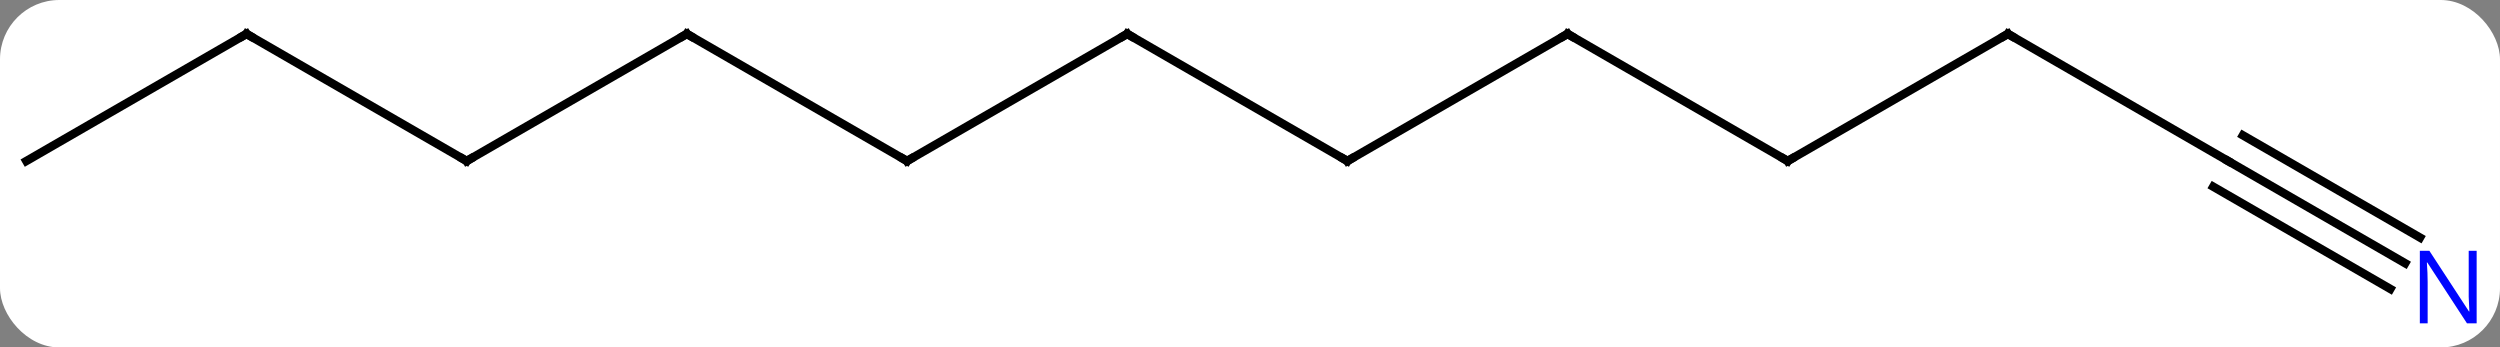<svg width="295" viewBox="0 0 295 41" style="fill-opacity:1; color-rendering:auto; color-interpolation:auto; text-rendering:auto; stroke:black; stroke-linecap:square; stroke-miterlimit:10; shape-rendering:auto; stroke-opacity:1; fill:black; stroke-dasharray:none; font-weight:normal; stroke-width:1; font-family:'Open Sans'; font-style:normal; stroke-linejoin:miter; font-size:12; stroke-dashoffset:0; image-rendering:auto;" height="41" class="cas-substance-image" xmlns:xlink="http://www.w3.org/1999/xlink" xmlns="http://www.w3.org/2000/svg"><rect x="0" y="0" width="295" height="41" fill="#808080" stroke="none"/><svg class="cas-substance-single-component"><rect y="0" x="0" width="295" stroke="none" ry="7" rx="7" height="41" fill="white" class="cas-substance-group"/><svg y="0" x="0" width="295" viewBox="0 0 295 41" style="fill:black;" height="41" class="cas-substance-single-component-image"><svg><g><g transform="translate(146,19)" style="text-rendering:geometricPrecision; color-rendering:optimizeQuality; color-interpolation:linearRGB; stroke-linecap:butt; image-rendering:optimizeQuality;"><line y2="0" y1="-15" x2="12.99" x1="-12.99" style="fill:none;"/><line y2="0" y1="-15" x2="-38.97" x1="-12.99" style="fill:none;"/><line y2="-15" y1="0" x2="38.97" x1="12.99" style="fill:none;"/><line y2="-15" y1="0" x2="-64.953" x1="-38.97" style="fill:none;"/><line y2="0" y1="-15" x2="64.953" x1="38.97" style="fill:none;"/><line y2="0" y1="-15" x2="-90.933" x1="-64.953" style="fill:none;"/><line y2="-15" y1="0" x2="90.933" x1="64.953" style="fill:none;"/><line y2="-15" y1="0" x2="-116.913" x1="-90.933" style="fill:none;"/><line y2="0" y1="-15" x2="116.913" x1="90.933" style="fill:none;"/><line y2="0" y1="-15" x2="-142.893" x1="-116.913" style="fill:none;"/><line y2="12.065" y1="0" x2="137.809" x1="116.913" style="fill:none;"/><line y2="9.034" y1="-3.031" x2="139.559" x1="118.663" style="fill:none;"/><line y2="15.096" y1="3.031" x2="136.059" x1="115.163" style="fill:none;"/><path style="fill:none; stroke-miterlimit:5;" d="M-12.557 -14.75 L-12.99 -15 L-13.423 -14.75"/><path style="fill:none; stroke-miterlimit:5;" d="M12.557 -0.25 L12.99 0 L13.423 -0.25"/><path style="fill:none; stroke-miterlimit:5;" d="M-38.537 -0.25 L-38.97 0 L-39.403 -0.25"/><path style="fill:none; stroke-miterlimit:5;" d="M38.537 -14.75 L38.97 -15 L39.403 -14.75"/><path style="fill:none; stroke-miterlimit:5;" d="M-64.52 -14.75 L-64.953 -15 L-65.386 -14.75"/><path style="fill:none; stroke-miterlimit:5;" d="M64.52 -0.25 L64.953 0 L65.386 -0.25"/><path style="fill:none; stroke-miterlimit:5;" d="M-90.5 -0.25 L-90.933 0 L-91.366 -0.25"/><path style="fill:none; stroke-miterlimit:5;" d="M90.5 -14.75 L90.933 -15 L91.366 -14.75"/><path style="fill:none; stroke-miterlimit:5;" d="M-116.48 -14.75 L-116.913 -15 L-117.346 -14.75"/></g><g transform="translate(146,19)" style="stroke-linecap:butt; fill:rgb(0,5,255); text-rendering:geometricPrecision; color-rendering:optimizeQuality; image-rendering:optimizeQuality; font-family:'Open Sans'; stroke:rgb(0,5,255); color-interpolation:linearRGB; stroke-miterlimit:5;"><path style="stroke:none;" d="M146.245 19.156 L145.104 19.156 L140.416 11.969 L140.37 11.969 Q140.463 13.234 140.463 14.281 L140.463 19.156 L139.541 19.156 L139.541 10.594 L140.666 10.594 L145.338 17.75 L145.385 17.75 Q145.385 17.594 145.338 16.734 Q145.291 15.875 145.307 15.5 L145.307 10.594 L146.245 10.594 L146.245 19.156 Z"/></g></g></svg></svg></svg></svg>